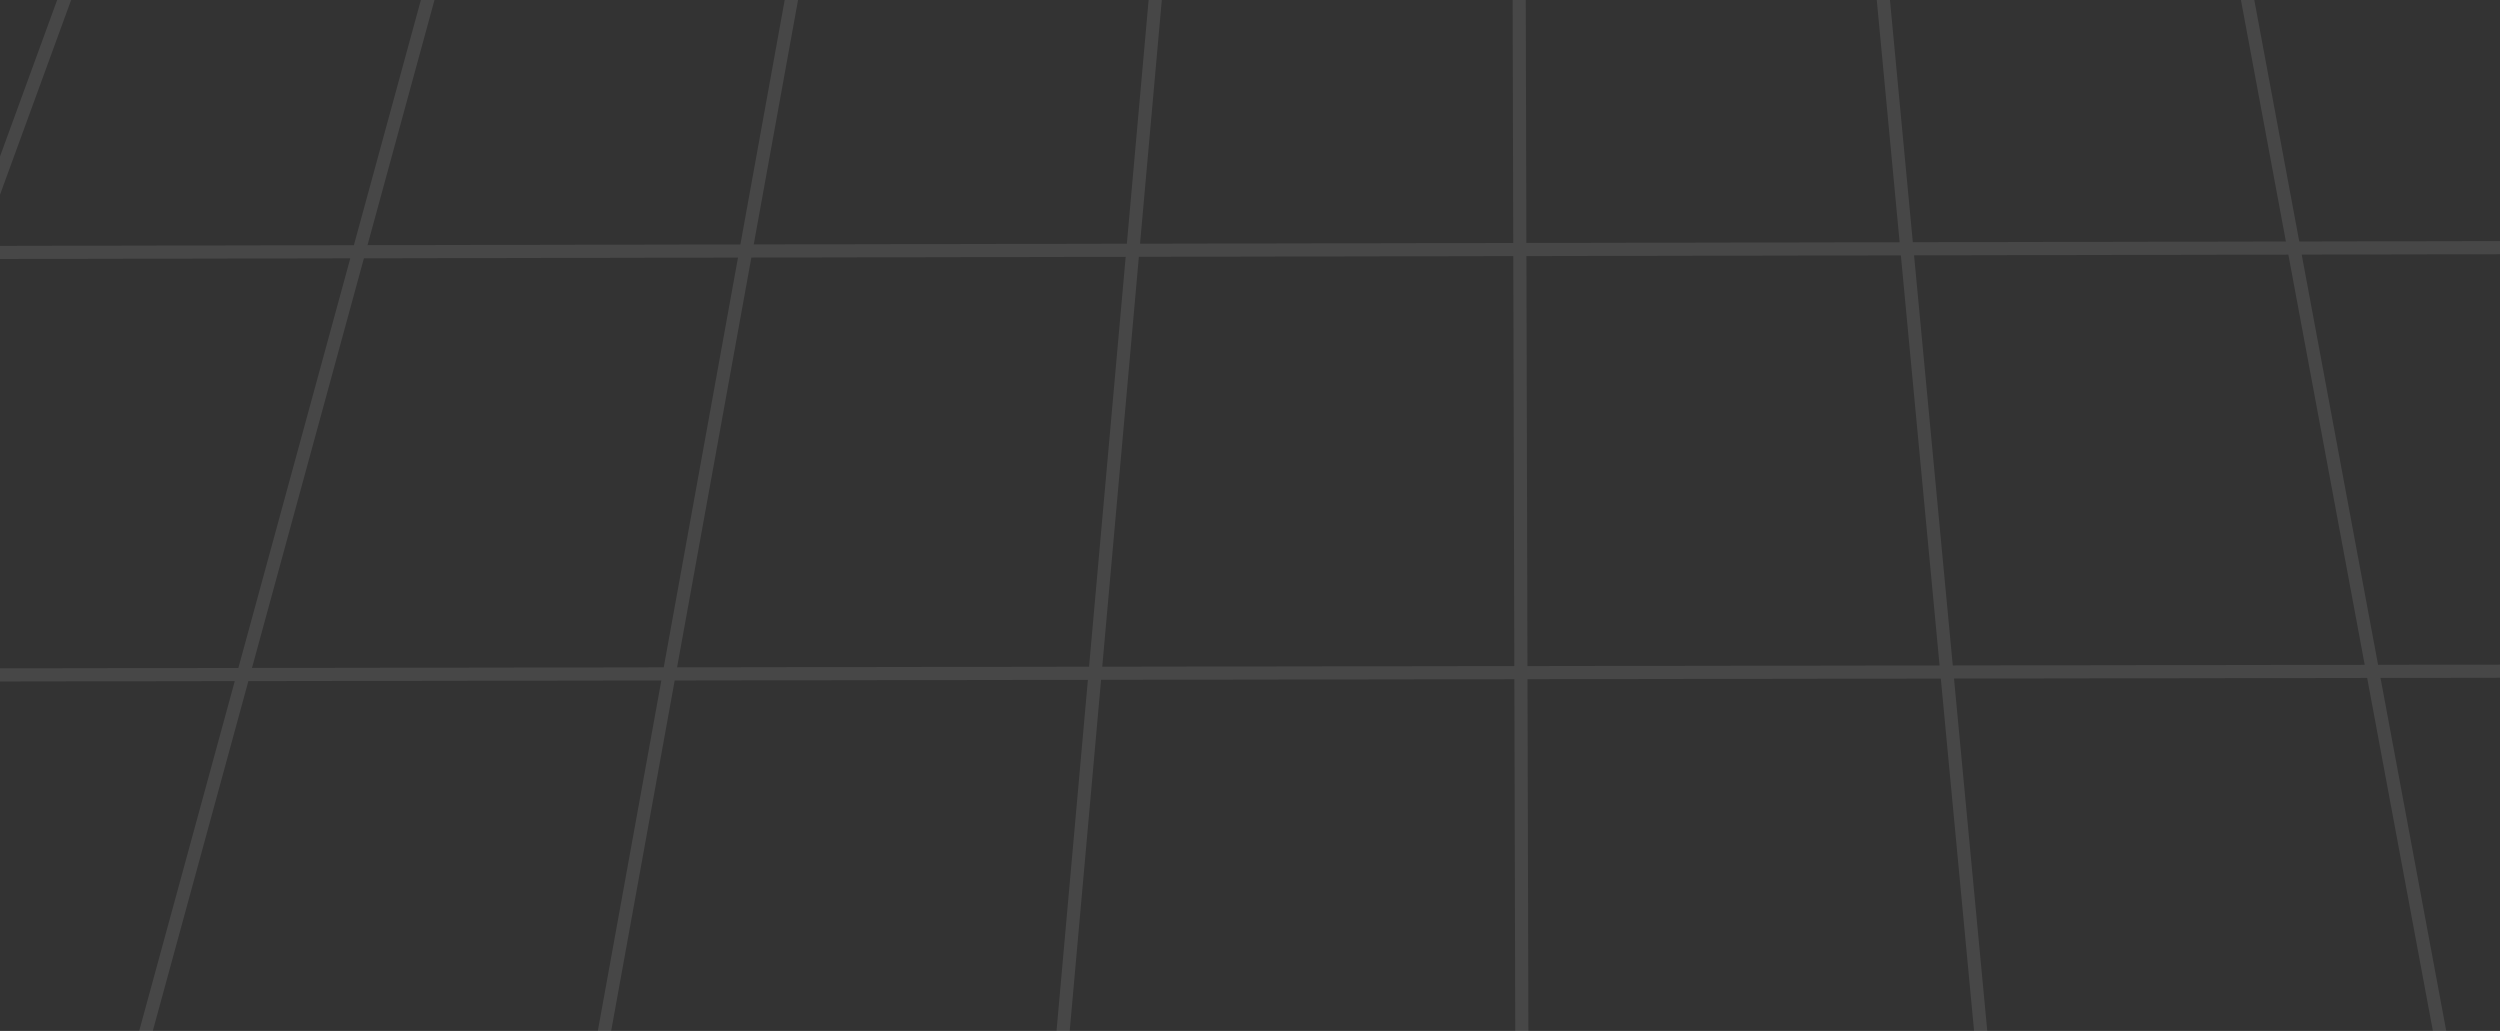 <svg width="291" height="120" viewBox="0 0 291 120" fill="none" xmlns="http://www.w3.org/2000/svg">
<rect x="0" y="0" width="291" height="120" fill="#333333" stroke="none"/>
<g style="mix-blend-mode:overlay">
<path fill-rule="evenodd" clip-rule="evenodd" d="M19.735 -215.415L40.444 -215.551L14.269 -167.911L-10.824 -167.786L19.735 -215.415ZM62.968 -215.699L42.195 -215.562L16.017 -167.92L41.175 -168.046L62.968 -215.699ZM64.654 -215.71L85.495 -215.846L68.084 -168.181L42.86 -168.054L64.654 -215.71ZM108.01 -215.994L87.126 -215.857L69.714 -168.189L94.982 -168.315L108.01 -215.994ZM109.597 -216.005L130.518 -216.142L121.873 -168.45L96.569 -168.323L109.597 -216.005ZM153.023 -216.289L132.073 -216.152L123.428 -168.457L148.761 -168.584L153.023 -216.289ZM154.558 -216.299L175.518 -216.437L175.639 -168.719L150.296 -168.592L154.558 -216.299ZM198.011 -216.584L177.046 -216.447L177.168 -168.726L202.517 -168.853L198.011 -216.584ZM199.546 -216.595L220.492 -216.732L229.382 -168.987L204.051 -168.861L199.546 -216.595ZM242.973 -216.879L222.045 -216.742L230.935 -168.995L256.247 -169.122L242.973 -216.879ZM244.557 -216.89L265.449 -217.027L283.106 -169.256L257.831 -169.13L244.557 -216.89ZM287.914 -217.174L267.074 -217.037L284.733 -169.264L309.957 -169.39L287.914 -217.174ZM289.592 -217.185L310.377 -217.321L336.804 -169.525L311.636 -169.399L289.592 -217.185ZM332.833 -217.469L312.118 -217.333L338.546 -169.533L363.645 -169.659L332.833 -217.469ZM333.249 -218.237L333.244 -219L19.312 -216.941L19.317 -216.176L18.673 -216.59L-359.863 373.386L-359.219 373.8V374.562H714.8V373.798L715.442 373.385L333.89 -218.65L333.249 -218.237ZM713.397 373.033L682.586 325.226L612.108 325.238L638.534 373.033H713.397ZM681.601 323.698L650.79 275.89L584.836 275.914L611.263 323.709L681.601 323.698ZM649.806 274.362L618.993 226.552L557.564 226.588L583.991 274.386L649.806 274.362ZM618.009 225.024L587.199 177.218L530.293 177.266L556.719 225.06L618.009 225.024ZM586.214 175.691L555.402 127.881L503.021 127.94L529.449 175.738L586.214 175.691ZM554.418 126.353L523.608 78.547L475.75 78.618L502.176 126.412L554.418 126.353ZM522.624 77.02L491.811 29.209L448.478 29.292L474.906 77.09L522.624 77.02ZM490.827 27.682L460.015 -20.127L421.206 -20.033L447.633 27.765L490.827 27.682ZM459.032 -21.653L428.218 -69.464L393.933 -69.359L420.362 -21.559L459.032 -21.653ZM427.235 -70.99L396.425 -118.796L366.663 -118.68L393.089 -70.885L427.235 -70.99ZM395.443 -120.321L364.627 -168.135L339.389 -168.009L365.82 -120.205L395.443 -120.321ZM312.339 -167.874L337.647 -168L364.077 -120.199L334.385 -120.083L312.339 -167.874ZM335.089 -118.557L364.92 -118.673L391.346 -70.88L357.131 -70.775L335.089 -118.557ZM357.835 -69.248L392.189 -69.354L418.618 -21.555L379.879 -21.462L357.835 -69.248ZM380.583 -19.935L419.462 -20.029L445.889 27.768L402.626 27.851L380.583 -19.935ZM403.33 29.378L446.733 29.295L473.161 77.093L425.374 77.164L403.33 29.378ZM426.078 78.691L474.005 78.62L500.431 126.414L448.12 126.474L426.078 78.691ZM448.825 128.001L501.275 127.942L527.703 175.74L470.868 175.787L448.825 128.001ZM471.573 177.315L528.548 177.267L554.973 225.061L493.614 225.097L471.573 177.315ZM494.319 226.625L555.818 226.589L582.245 274.386L516.362 274.41L494.319 226.625ZM517.067 275.939L583.09 275.915L609.516 323.71L539.109 323.722L517.067 275.939ZM539.815 325.25L610.361 325.238L636.787 373.033H561.857L539.815 325.25ZM310.66 -167.865L285.297 -167.739L302.957 -119.961L332.705 -120.076L310.66 -167.865ZM333.409 -118.551L303.521 -118.434L321.179 -70.664L355.45 -70.769L333.409 -118.551ZM356.154 -69.243L321.743 -69.138L339.402 -21.364L378.197 -21.457L356.154 -69.243ZM378.901 -19.931L339.966 -19.837L357.625 27.936L400.944 27.854L378.901 -19.931ZM401.649 29.381L358.19 29.464L375.848 77.237L423.692 77.166L401.649 29.381ZM424.396 78.694L376.413 78.765L394.07 126.535L446.438 126.476L424.396 78.694ZM447.143 128.003L394.635 128.063L412.294 175.836L469.186 175.789L447.143 128.003ZM469.89 177.317L412.859 177.364L430.516 225.134L491.932 225.098L469.89 177.317ZM492.636 226.626L431.081 226.662L448.739 274.435L514.679 274.411L492.636 226.626ZM515.384 275.939L449.304 275.963L466.962 323.734L537.426 323.722L515.384 275.939ZM538.131 325.25L467.527 325.262L485.184 373.033H560.173L538.131 325.25ZM258.255 -167.603L283.67 -167.73L301.33 -119.954L271.531 -119.838L258.255 -167.603ZM271.956 -118.312L301.894 -118.428L319.551 -70.659L285.229 -70.554L271.956 -118.312ZM285.654 -69.027L320.115 -69.132L337.774 -21.36L298.928 -21.266L285.654 -69.027ZM299.353 -19.738L338.338 -19.833L355.997 27.94L312.627 28.022L299.353 -19.738ZM313.052 29.55L356.561 29.467L374.219 77.239L326.326 77.31L313.052 29.55ZM326.751 78.838L374.784 78.767L392.441 126.537L340.025 126.596L326.751 78.838ZM340.449 128.124L393.006 128.065L410.665 175.838L353.724 175.885L340.449 128.124ZM354.149 177.414L411.229 177.366L428.886 225.135L367.422 225.17L354.149 177.414ZM367.847 226.699L429.451 226.663L447.11 274.435L381.121 274.459L367.847 226.699ZM381.546 275.988L447.675 275.964L465.332 323.734L394.82 323.746L381.546 275.988ZM395.245 325.275L465.897 325.263L483.555 373.033H408.519L395.245 325.275ZM256.671 -167.595L231.22 -167.468L240.11 -119.716L269.946 -119.832L256.671 -167.595ZM270.371 -118.305L240.395 -118.189L249.284 -70.444L283.644 -70.549L270.371 -118.305ZM284.069 -69.022L249.569 -68.916L258.459 -21.168L297.343 -21.262L284.069 -69.022ZM297.767 -19.735L258.743 -19.64L267.633 28.108L311.042 28.025L297.767 -19.735ZM311.466 29.553L267.918 29.636L276.808 77.384L324.74 77.313L311.466 29.553ZM325.165 78.841L277.092 78.912L285.982 126.658L338.439 126.598L325.165 78.841ZM338.863 128.126L286.266 128.186L295.157 175.934L352.138 175.887L338.863 128.126ZM352.562 177.415L295.441 177.463L304.331 225.207L365.836 225.171L352.562 177.415ZM366.261 226.7L304.615 226.736L313.505 274.484L379.535 274.46L366.261 226.7ZM379.96 275.988L313.79 276.012L322.68 323.758L393.234 323.747L379.96 275.988ZM393.658 325.275L322.964 325.287L331.854 373.033H406.932L393.658 325.275ZM204.195 -167.333L229.666 -167.46L238.557 -119.71L208.702 -119.594L204.195 -167.333ZM208.846 -118.066L238.841 -118.183L247.73 -70.439L213.351 -70.333L208.846 -118.066ZM213.496 -68.805L248.015 -68.911L256.905 -21.164L218.001 -21.07L213.496 -68.805ZM218.146 -19.542L257.189 -19.636L266.079 28.111L222.652 28.194L218.146 -19.542ZM222.796 29.722L266.364 29.639L275.253 77.386L227.302 77.457L222.796 29.722ZM227.446 78.985L275.538 78.914L284.427 126.66L231.952 126.719L227.446 78.985ZM232.096 128.247L284.712 128.188L293.602 175.936L236.602 175.984L232.096 128.247ZM236.746 177.512L293.887 177.464L302.776 225.208L241.252 225.244L236.746 177.512ZM241.396 226.772L303.06 226.736L311.951 274.484L245.902 274.508L241.396 226.772ZM246.046 276.037L312.235 276.013L321.125 323.759L250.552 323.771L246.046 276.037ZM250.696 325.299L321.409 325.287L330.299 373.033H255.202L250.696 325.299ZM202.661 -167.325L177.172 -167.198L177.293 -119.471L207.167 -119.588L202.661 -167.325ZM207.311 -118.06L177.297 -117.943L177.419 -70.223L211.817 -70.329L207.311 -118.06ZM211.961 -68.8L177.423 -68.694L177.545 -20.972L216.466 -21.066L211.961 -68.8ZM216.611 -19.538L177.549 -19.444L177.67 28.28L221.117 28.197L216.611 -19.538ZM221.261 29.725L177.674 29.808L177.796 77.53L225.767 77.459L221.261 29.725ZM225.911 78.987L177.8 79.059L177.922 126.78L230.416 126.721L225.911 78.987ZM230.561 128.249L177.925 128.309L178.047 176.033L235.067 175.985L230.561 128.249ZM235.211 177.513L178.051 177.561L178.173 225.281L239.716 225.245L235.211 177.513ZM239.861 226.773L178.177 226.809L178.298 274.533L244.366 274.509L239.861 226.773ZM244.511 276.037L178.302 276.061L178.424 323.783L249.016 323.771L244.511 276.037ZM249.161 325.3L178.428 325.312L178.55 373.033H253.666L249.161 325.3ZM150.159 -167.063L175.643 -167.19L175.765 -119.466L145.897 -119.349L150.159 -167.063ZM145.76 -117.82L175.769 -117.937L175.891 -70.218L141.498 -70.113L145.76 -117.82ZM141.362 -68.584L175.894 -68.69L176.016 -20.969L137.1 -20.875L141.362 -68.584ZM136.963 -19.346L176.02 -19.44L176.142 28.283L132.701 28.366L136.963 -19.346ZM132.564 29.895L176.146 29.811L176.267 77.532L128.302 77.603L132.564 29.895ZM128.165 79.132L176.271 79.061L176.393 126.782L123.903 126.842L128.165 79.132ZM123.767 128.37L176.397 128.311L176.519 176.034L119.504 176.082L123.767 128.37ZM119.368 177.61L176.523 177.562L176.644 225.282L115.106 225.318L119.368 177.61ZM114.969 226.846L176.648 226.81L176.77 274.533L110.707 274.557L114.969 226.846ZM110.57 276.086L176.774 276.062L176.896 323.783L106.308 323.795L110.57 276.086ZM106.172 325.324L176.899 325.312L177.021 373.033H101.909L106.172 325.324ZM148.624 -167.055L123.151 -166.928L114.504 -119.227L144.362 -119.343L148.624 -167.055ZM144.225 -117.814L114.227 -117.697L105.581 -70.002L139.963 -70.108L144.225 -117.814ZM139.827 -68.579L105.304 -68.473L96.658 -20.777L135.565 -20.871L139.827 -68.579ZM135.428 -19.342L96.381 -19.248L87.735 28.451L131.166 28.369L135.428 -19.342ZM131.029 29.897L87.457 29.981L78.812 77.677L126.767 77.606L131.029 29.897ZM126.631 79.135L78.534 79.206L69.888 126.903L122.368 126.844L126.631 79.135ZM122.232 128.372L69.611 128.432L60.965 176.131L117.97 176.083L122.232 128.372ZM117.833 177.612L60.688 177.659L52.042 225.354L113.571 225.319L117.833 177.612ZM113.435 226.847L51.765 226.883L43.119 274.582L109.172 274.558L113.435 226.847ZM109.036 276.087L42.842 276.111L34.196 323.808L104.774 323.796L109.036 276.087ZM104.637 325.324L33.919 325.336L25.273 373.033H100.375L104.637 325.324ZM96.15 -166.792L121.596 -166.92L112.95 -119.221L83.12 -119.105L96.15 -166.792ZM82.702 -117.575L112.672 -117.691L104.027 -69.998L69.672 -69.892L82.702 -117.575ZM69.254 -68.362L103.75 -68.468L95.104 -20.773L56.225 -20.679L69.254 -68.362ZM55.807 -19.15L94.827 -19.244L86.181 28.454L42.777 28.537L55.807 -19.15ZM42.359 30.067L85.903 29.983L77.258 77.679L29.33 77.75L42.359 30.067ZM28.912 79.279L76.981 79.208L68.335 126.905L15.882 126.964L28.912 79.279ZM15.464 128.493L68.058 128.434L59.411 176.132L2.434 176.18L15.464 128.493ZM2.016 177.709L59.134 177.661L50.489 225.355L-11.013 225.391L2.016 177.709ZM-11.431 226.92L50.212 226.884L41.566 274.583L-24.461 274.607L-11.431 226.92ZM-24.878 276.135L41.288 276.111L32.642 323.808L-37.908 323.82L-24.878 276.135ZM-38.326 325.349L32.365 325.336L23.72 373.033H-51.356L-38.326 325.349ZM94.564 -166.785L69.155 -166.657L51.741 -118.983L81.534 -119.099L94.564 -166.785ZM81.115 -117.569L51.182 -117.452L33.769 -69.782L68.087 -69.887L81.115 -117.569ZM67.669 -68.357L33.21 -68.252L15.798 -20.581L54.64 -20.675L67.669 -68.357ZM54.222 -19.146L15.239 -19.052L-2.175 28.623L41.192 28.54L54.222 -19.146ZM40.774 30.07L-2.734 30.153L-20.147 77.823L27.745 77.752L40.774 30.07ZM27.327 79.282L-20.705 79.353L-38.119 127.026L14.297 126.966L27.327 79.282ZM13.879 128.495L-38.677 128.555L-56.091 176.229L0.849 176.181L13.879 128.495ZM0.431 177.71L-56.65 177.758L-74.062 225.428L-12.598 225.392L0.431 177.71ZM-13.015 226.921L-74.621 226.957L-92.035 274.631L-26.045 274.607L-13.015 226.921ZM-26.463 276.136L-92.593 276.16L-110.006 323.832L-39.493 323.82L-26.463 276.136ZM-39.91 325.349L-110.565 325.361L-127.978 373.033H-52.94L-39.91 325.349ZM42.159 -166.522L67.525 -166.649L50.111 -118.976L20.362 -118.861L42.159 -166.522ZM19.661 -117.329L49.552 -117.446L32.14 -69.777L-2.134 -69.672L19.661 -117.329ZM-2.834 -68.141L31.581 -68.247L14.169 -20.577L-24.63 -20.484L-2.834 -68.141ZM-25.329 -18.953L13.61 -19.047L-3.804 28.626L-47.127 28.709L-25.329 -18.953ZM-47.827 30.239L-4.362 30.156L-21.775 77.826L-69.622 77.897L-47.827 30.239ZM-70.322 79.426L-22.333 79.355L-39.747 127.028L-92.119 127.087L-70.322 79.426ZM-92.818 128.616L-40.305 128.557L-57.719 176.23L-114.616 176.278L-92.818 128.616ZM-115.315 177.807L-58.278 177.759L-75.69 225.429L-137.111 225.465L-115.315 177.807ZM-137.81 226.994L-76.248 226.958L-93.662 274.632L-159.607 274.656L-137.81 226.994ZM-160.306 276.184L-94.221 276.16L-111.634 323.832L-182.103 323.844L-160.306 276.184ZM-182.802 325.373L-112.192 325.361L-129.605 373.033H-204.599L-182.802 325.373ZM40.474 -166.514L15.175 -166.387L-11.005 -118.738L18.678 -118.854L40.474 -166.514ZM17.977 -117.323L-11.847 -117.207L-38.026 -69.561L-3.817 -69.666L17.977 -117.323ZM-4.517 -68.136L-38.867 -68.03L-65.045 -20.386L-26.312 -20.48L-4.517 -68.136ZM-27.012 -18.949L-65.886 -18.855L-92.067 28.795L-48.809 28.712L-27.012 -18.949ZM-49.509 30.242L-92.908 30.325L-119.087 77.97L-71.304 77.899L-49.509 30.242ZM-72.004 79.429L-119.927 79.5L-146.108 127.148L-93.8 127.089L-72.004 79.429ZM-94.5 128.618L-146.948 128.678L-173.129 176.327L-116.297 176.279L-94.5 128.618ZM-116.996 177.808L-173.969 177.856L-200.148 225.502L-138.792 225.466L-116.996 177.808ZM-139.491 226.995L-200.988 227.031L-227.169 274.68L-161.288 274.656L-139.491 226.995ZM-161.987 276.185L-228.009 276.209L-254.189 323.857L-183.784 323.845L-161.987 276.185ZM-184.483 325.373L-255.029 325.385L-281.209 373.033H-206.28L-184.483 325.373ZM-11.808 -166.252L13.427 -166.379L-12.753 -118.732L-42.372 -118.616L-11.808 -166.252ZM-43.355 -117.084L-13.595 -117.2L-39.773 -69.556L-73.917 -69.451L-43.355 -117.084ZM-74.9 -67.92L-40.614 -68.025L-66.791 -20.382L-105.461 -20.288L-74.9 -67.92ZM-106.443 -18.757L-67.632 -18.851L-93.813 28.798L-137.008 28.88L-106.443 -18.757ZM-137.99 30.411L-94.654 30.328L-120.832 77.972L-168.551 78.043L-137.99 30.411ZM-169.533 79.573L-121.672 79.502L-147.853 127.15L-200.097 127.21L-169.533 79.573ZM-201.078 128.739L-148.693 128.68L-174.874 176.328L-231.643 176.376L-201.078 128.739ZM-232.624 177.905L-175.714 177.858L-201.892 225.503L-263.186 225.538L-232.624 177.905ZM-264.167 227.067L-202.732 227.032L-228.913 274.681L-294.732 274.705L-264.167 227.067ZM-295.713 276.234L-229.753 276.21L-255.933 323.857L-326.276 323.869L-295.713 276.234ZM-327.257 325.398L-256.773 325.386L-282.953 373.033H-357.821L-327.257 325.398Z" fill="url(#paint0_linear_356_21)"/>
</g>
<defs>
<linearGradient id="paint0_linear_356_21" x1="73.779" y1="6.264" x2="99.877" y2="263.976" gradientUnits="userSpaceOnUse">
<stop offset="1" stop-color="white" stop-opacity="0.1"/>
</linearGradient>
</defs>
</svg>
